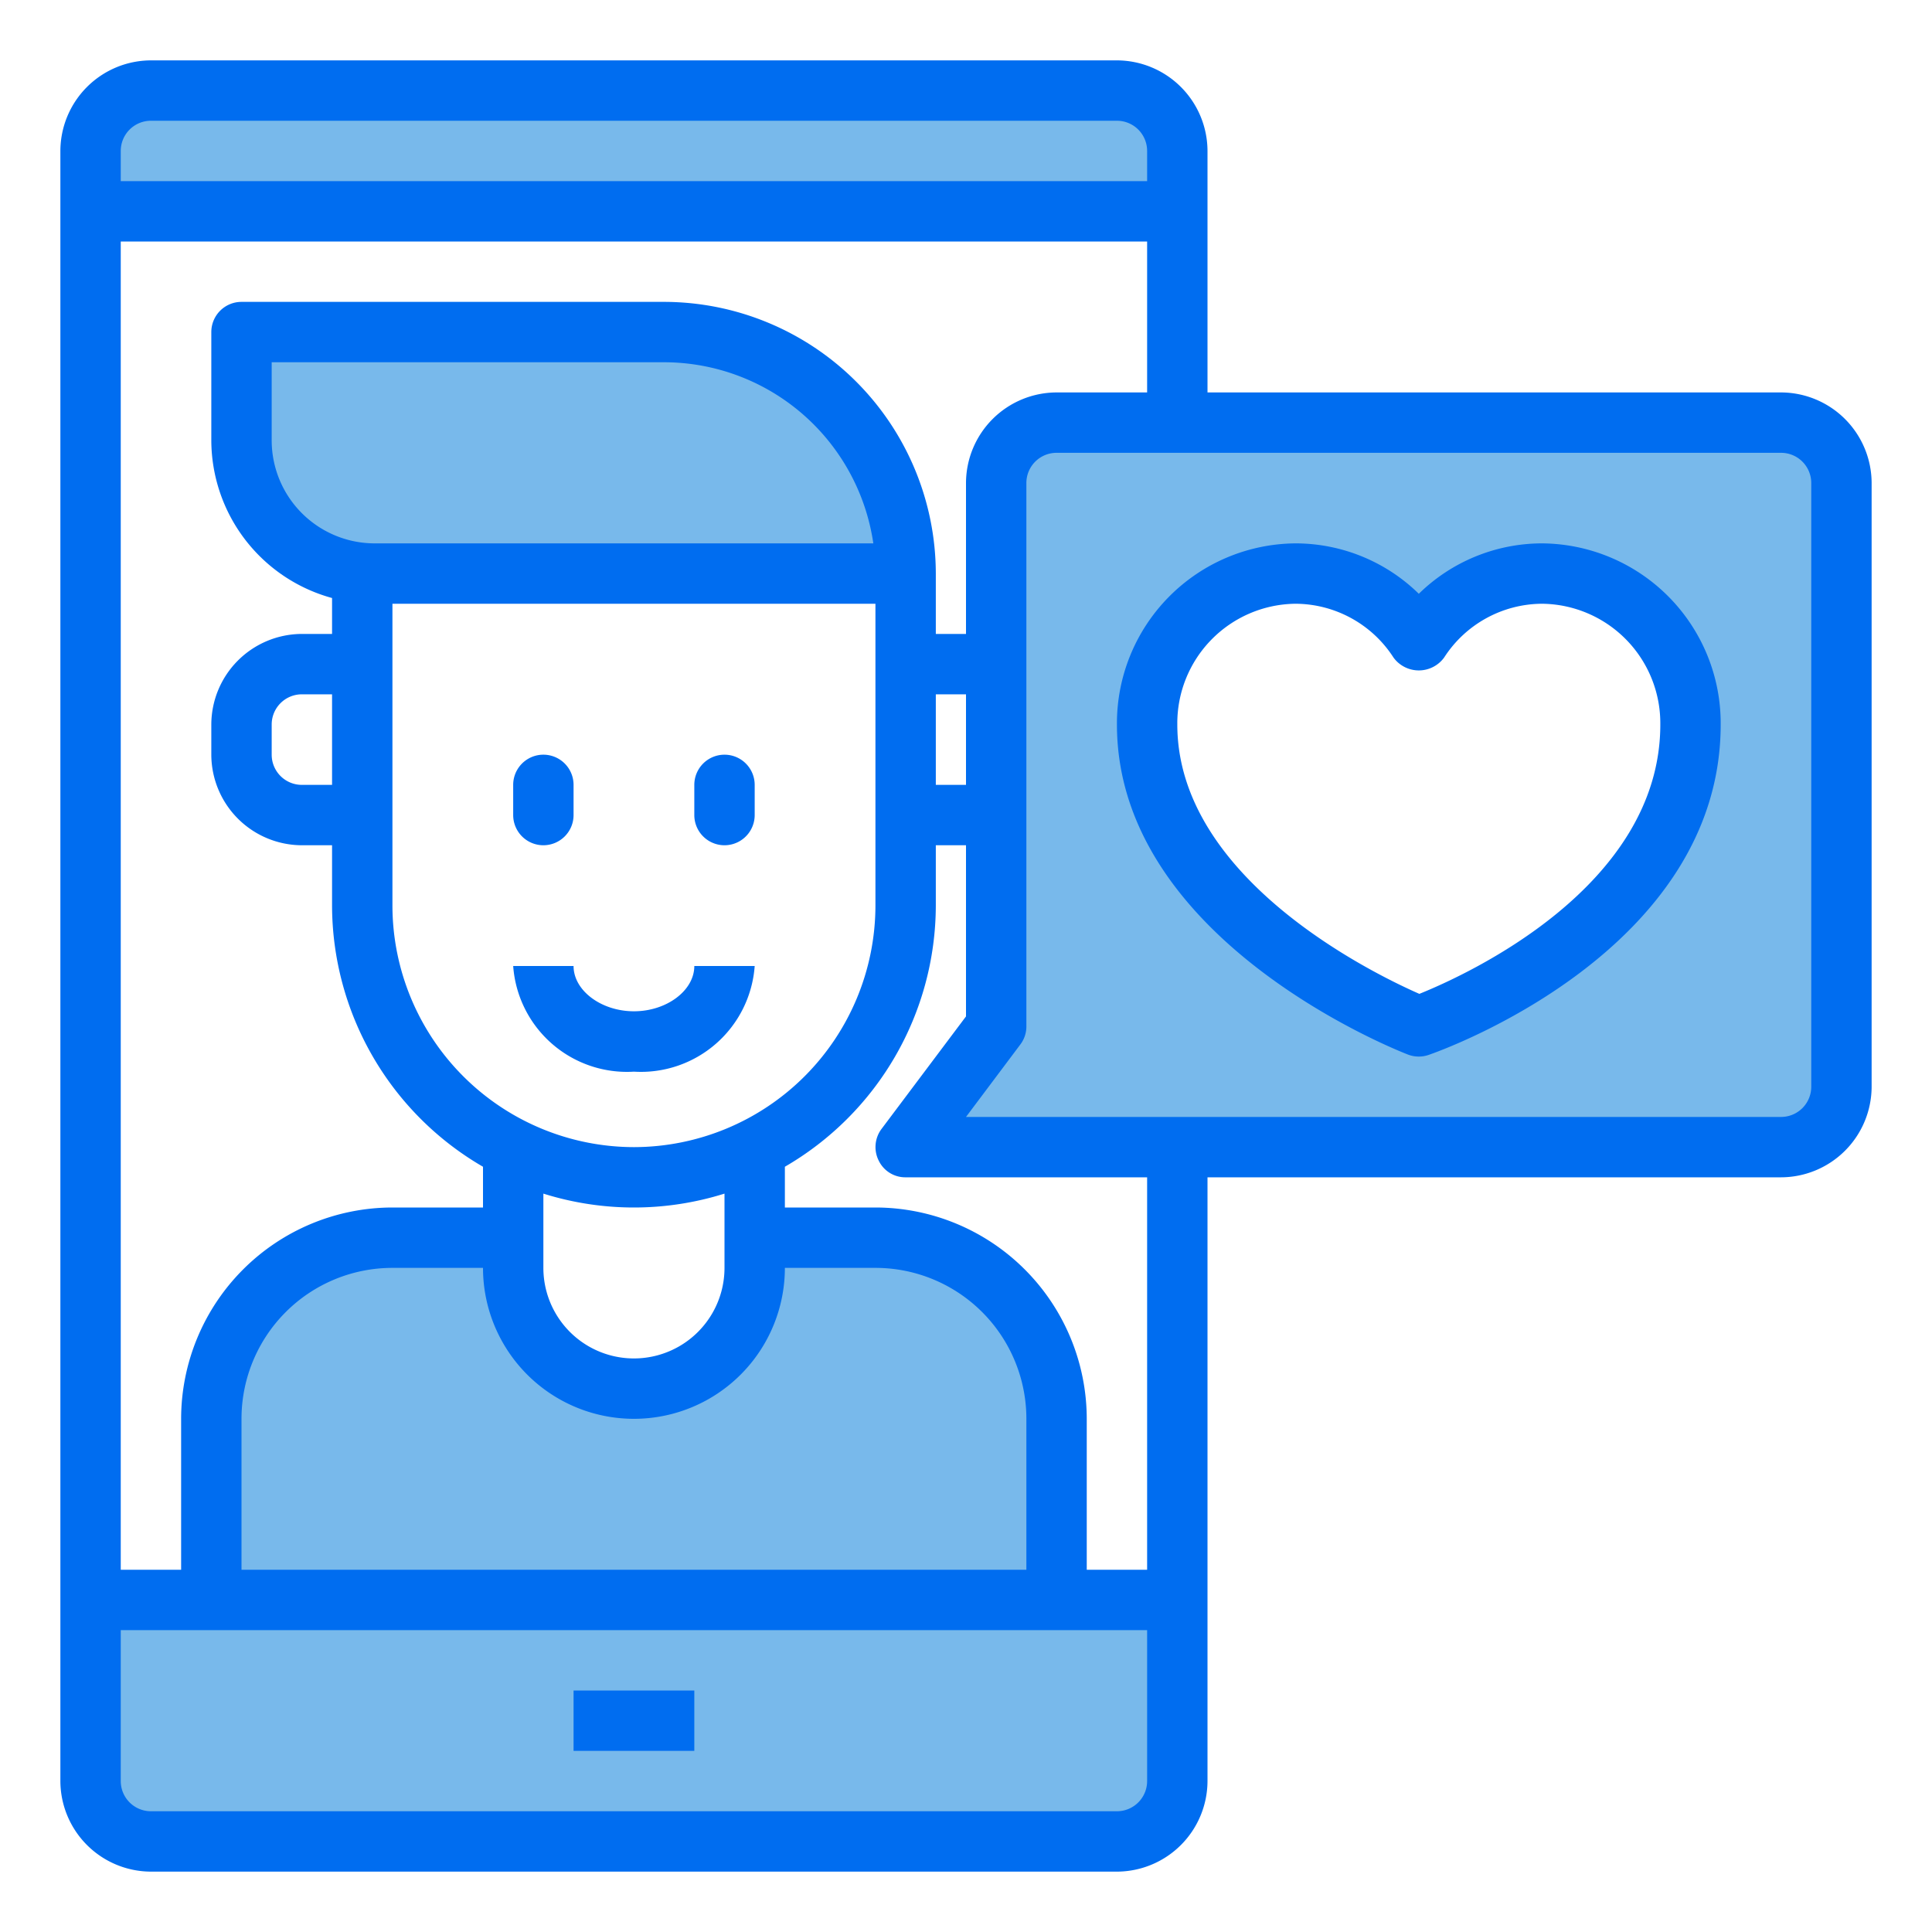 <svg xmlns="http://www.w3.org/2000/svg" viewBox="0 0 64 64" id="video-call"><path fill="#78b9eb" d="M61 16v20a2.006 2.006 0 0 1-2 2H30l3-4V16a2.006 2.006 0 0 1 2-2h24a2.006 2.006 0 0 1 2 2zm-5 8a4.958 4.958 0 0 0-4.91-5A4.876 4.876 0 0 0 47 21.24 4.876 4.876 0 0 0 42.91 19 4.958 4.958 0 0 0 38 24c0 6.53 9 10 9 10s9-3.1 9-10zM35 47v6H7v-6a6 6 0 0 1 6-6h4v1a4 4 0 0 0 8 0v-1h4a6 6 0 0 1 6 6zm4 6v6a2.006 2.006 0 0 1-2 2H5a2.006 2.006 0 0 1-2-2v-6h36zm0-48v2H3V5a2.006 2.006 0 0 1 2-2h32a2.006 2.006 0 0 1 2 2zm-9 14H12.41A4.417 4.417 0 0 1 8 14.59V11h14a8 8 0 0 1 8 8z"></path><path fill="#006df0" d="M19 56h4v2h-4zM21 33.5c-1.084 0-2-.687-2-1.5h-2a3.779 3.779 0 0 0 4 3.5 3.779 3.779 0 0 0 4-3.5h-2c0 .813-.916 1.5-2 1.5zM18 28a1 1 0 0 0 1-1v-1a1 1 0 0 0-2 0v1a1 1 0 0 0 1 1zm6-3a1 1 0 0 0-1 1v1a1 1 0 0 0 2 0v-1a1 1 0 0 0-1-1z"></path><path fill="#006df0" d="M59 13H40V5a3.009 3.009 0 0 0-3-3H5a3.009 3.009 0 0 0-3 3v54a3.009 3.009 0 0 0 3 3h32a3.009 3.009 0 0 0 3-3V39h19a3.009 3.009 0 0 0 3-3V16a3.009 3.009 0 0 0-3-3ZM4 5a1 1 0 0 1 1-1h32a1 1 0 0 1 1 1v1H4Zm0 3h34v5h-3a3.009 3.009 0 0 0-3 3v5h-1v-2a9.014 9.014 0 0 0-9-9H8a1 1 0 0 0-1 1v3.59a5.429 5.429 0 0 0 4 5.22V21h-1a3.009 3.009 0 0 0-3 3v1a3.009 3.009 0 0 0 3 3h1v2a10.023 10.023 0 0 0 5 8.65V40h-3a7.008 7.008 0 0 0-7 7v5H4Zm28 15v3h-1v-3ZM21 47a5 5 0 0 0 5-5h3a5 5 0 0 1 5 5v5H8v-5a5 5 0 0 1 5-5h3a5 5 0 0 0 5 5Zm-3-5v-2.46a10.013 10.013 0 0 0 6 0V42a3 3 0 1 1-6 0Zm3-4a8.011 8.011 0 0 1-8-8V20h16v10a8.011 8.011 0 0 1-8 8Zm-8.59-20A3.414 3.414 0 0 1 9 14.59V12h13a7.013 7.013 0 0 1 6.93 6ZM11 23v3h-1a1 1 0 0 1-1-1v-1a1 1 0 0 1 1-1Zm27 36a1 1 0 0 1-1 1H5a1 1 0 0 1-1-1v-5h34Zm0-7h-2v-5a7.008 7.008 0 0 0-7-7h-3v-1.35A10.023 10.023 0 0 0 31 30v-2h1v5.67l-2.8 3.73a1 1 0 0 0-.09 1.05.977.977 0 0 0 .89.55h8Zm22-16a1 1 0 0 1-1 1H32l1.8-2.4a.984.984 0 0 0 .2-.6V16a1 1 0 0 1 1-1h24a1 1 0 0 1 1 1Z"></path><path fill="#006df0" d="M51.091 18A5.841 5.841 0 0 0 47 19.67 5.841 5.841 0 0 0 42.909 18 5.962 5.962 0 0 0 37 24c0 7.138 9.247 10.781 9.641 10.934a1 1 0 0 0 .685.011C47.721 34.81 57 31.527 57 24a5.962 5.962 0 0 0-5.909-6Zm-4.073 14.923C45.445 32.231 39 29.086 39 24a3.959 3.959 0 0 1 3.909-4 3.88 3.88 0 0 1 3.253 1.783 1.038 1.038 0 0 0 1.676 0A3.88 3.88 0 0 1 51.091 20 3.959 3.959 0 0 1 55 24c0 5.377-6.41 8.289-7.982 8.923Z"></path></svg>